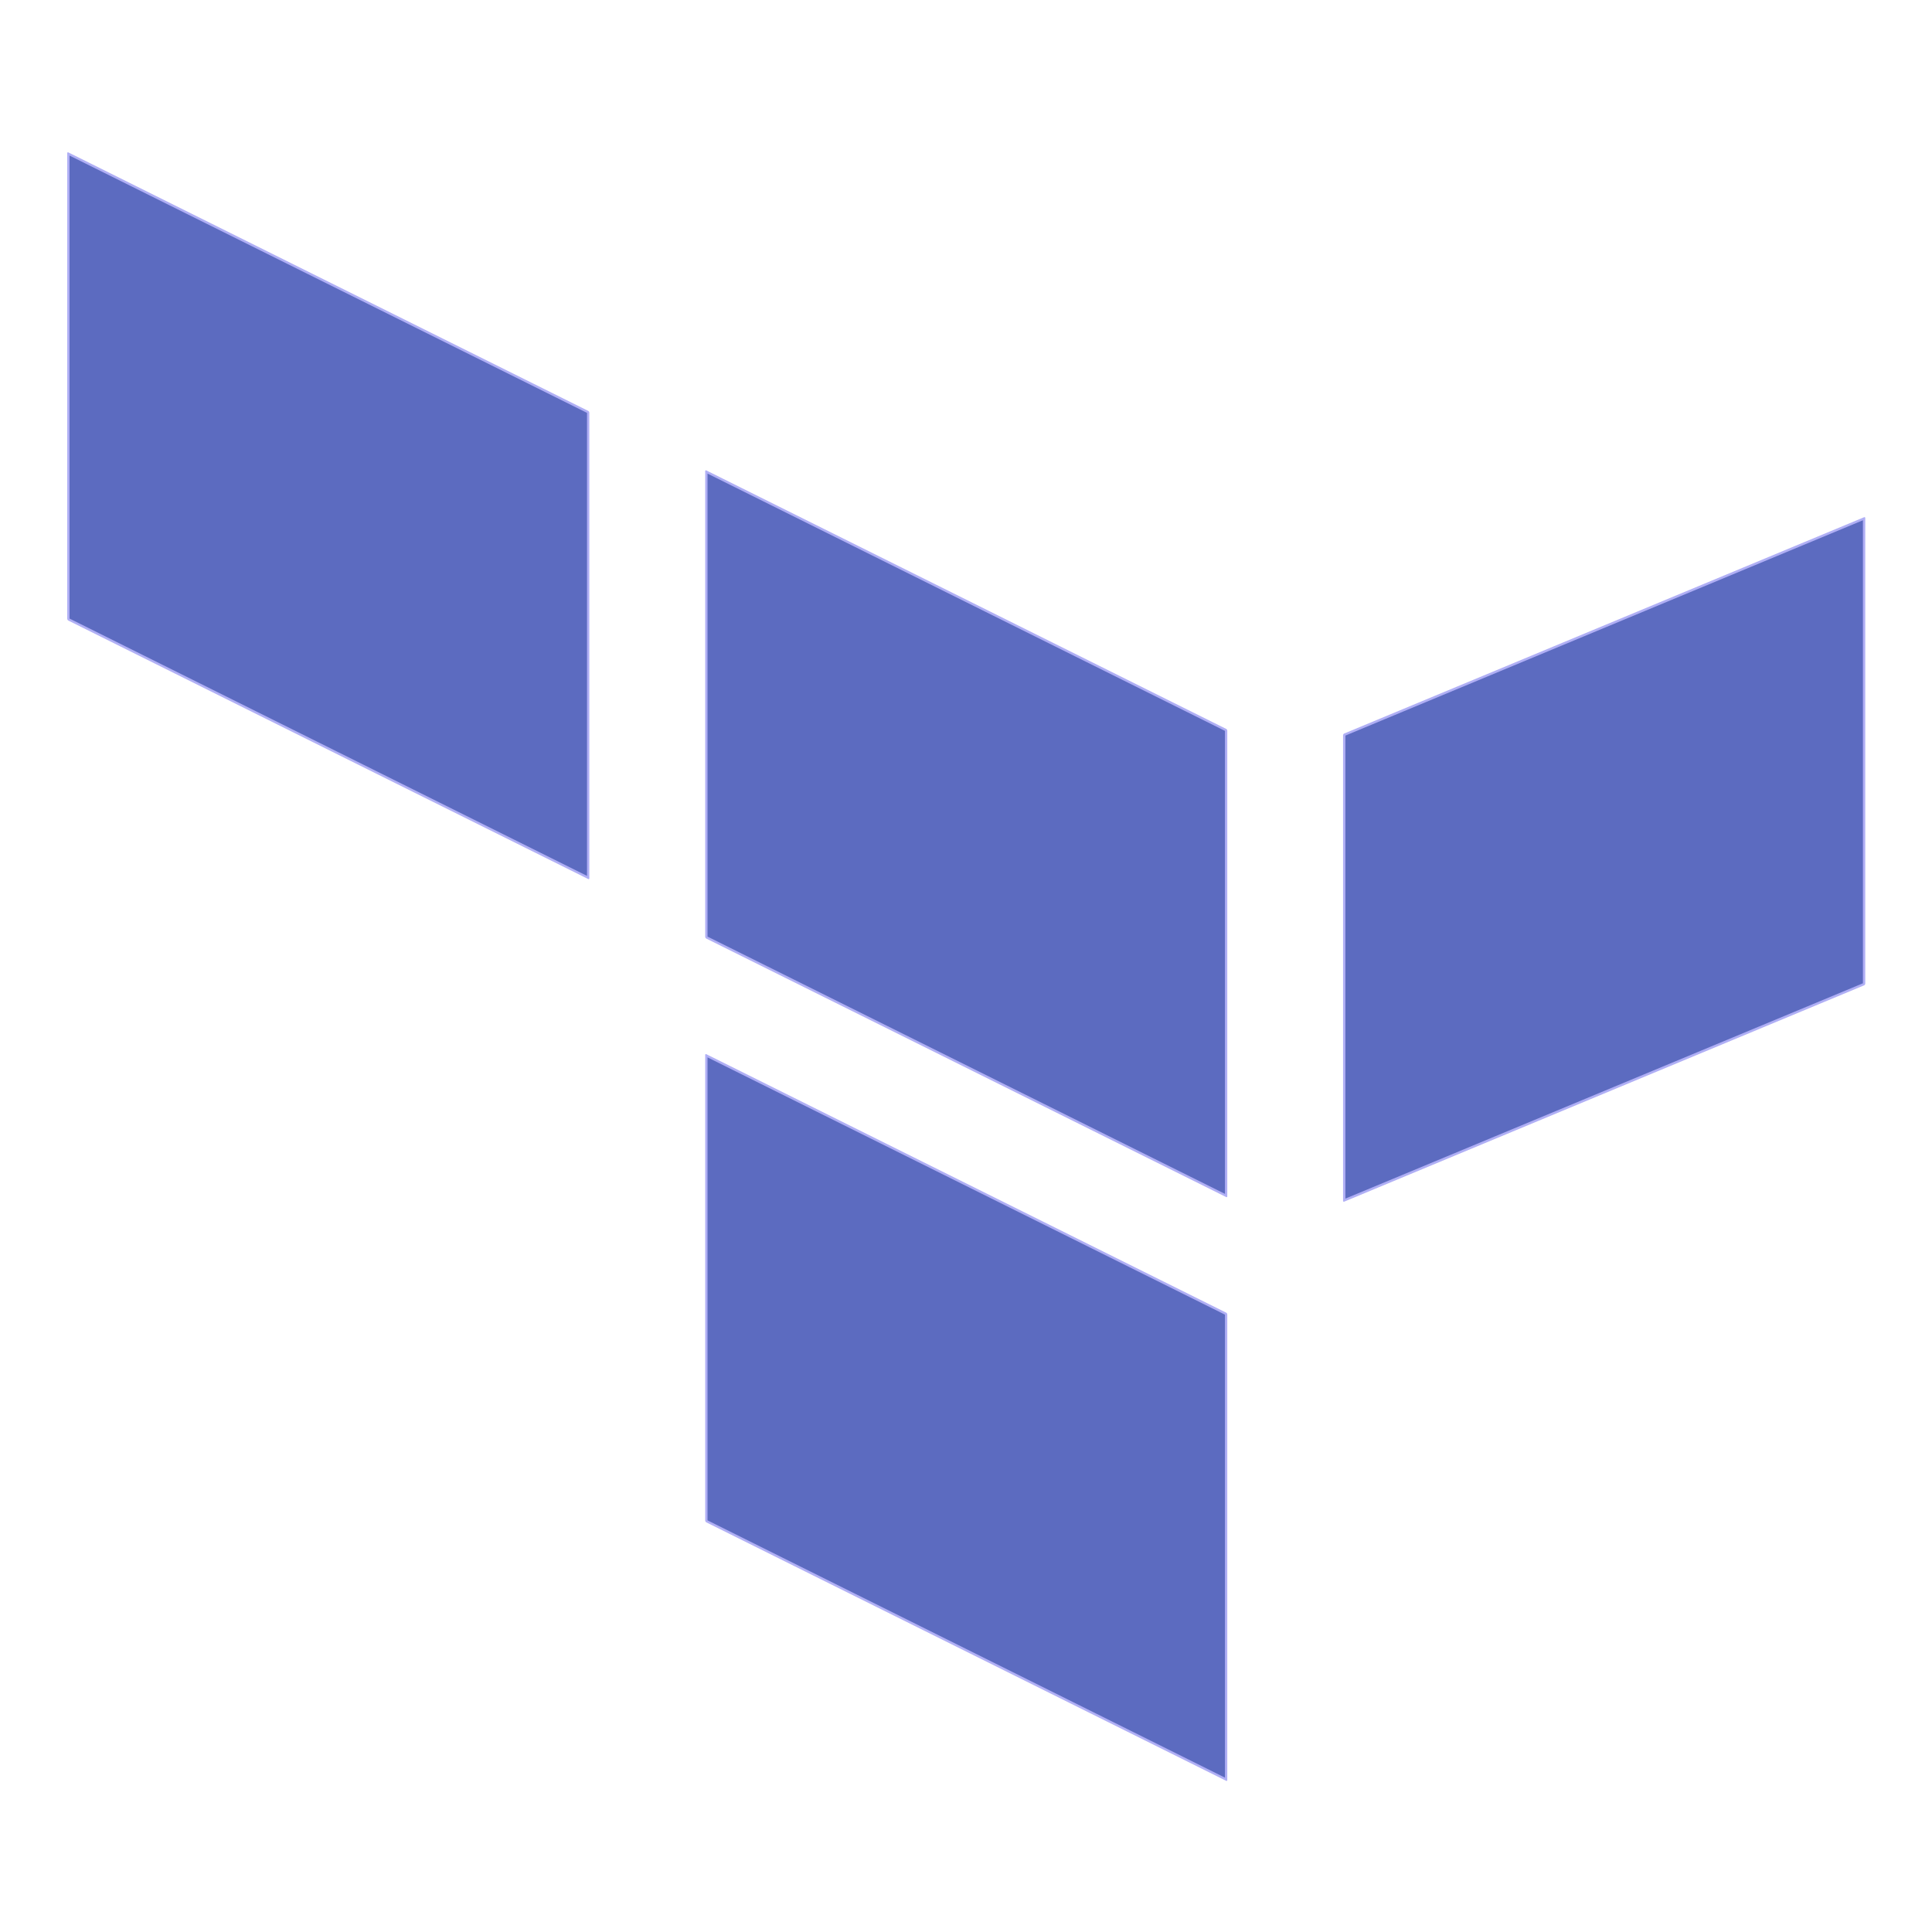 <svg xmlns="http://www.w3.org/2000/svg" version="1.1" viewBox="0 0 200 200"><g><g fill="#5c6bc0" stroke="#b0aff5" stroke-linejoin="round" transform="translate(0,-97) matrix(.929 0 0 .929 176.53 38.352)"><g stroke-width=".288"><rect width="64.714" height="51.88" x="-203.8" y="170.95" transform="matrix(.895 .445 0 1 0 0)"/><rect width="64.714" height="51.88" x="-124.37" y="171.04" transform="matrix(.895 .445 0 1 0 0)"/><rect width="64.714" height="51.88" x="-124.37" y="236.09" transform="matrix(.895 .445 0 1 0 0)"/></g><rect width="62.76" height="51.88" x="-19.172" y="128.27" stroke-width=".284" transform="matrix(-.923 .384 0 1 0 0)"/></g></g></svg>